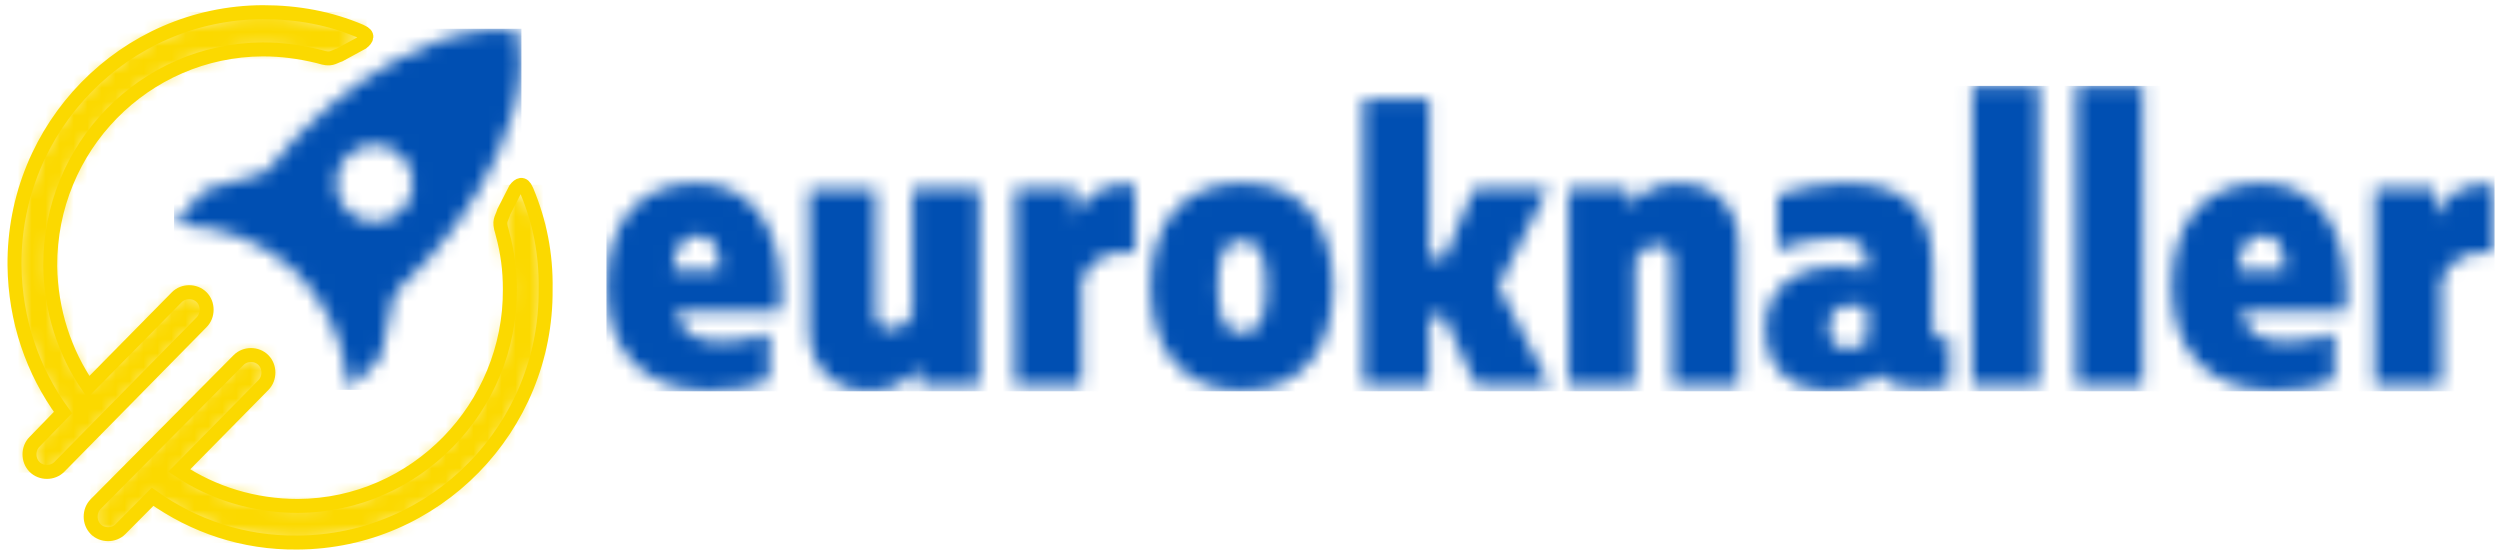 <svg xmlns="http://www.w3.org/2000/svg" xmlns:xlink="http://www.w3.org/1999/xlink" width="179" height="40" viewBox="0 0 179 40">
  <defs>
    <path id="client-logo-5-a" d="M0.173,14.508 C0.173,9.833 2.558,7.079 6.591,7.079 C10.494,7.079 13.052,10.226 12.619,16.256 L5.117,16.256 C5.507,17.83 6.548,18.441 8.282,18.441 C9.583,18.441 10.624,18.267 11.795,17.83 L11.795,21.195 C10.667,21.675 9.323,21.938 7.545,21.938 C2.862,21.938 0.173,19.184 0.173,14.508 Z M8.282,13.329 C8.239,11.712 7.805,10.838 6.721,10.838 C5.594,10.838 5.03,11.712 4.9,13.329 L8.282,13.329 Z M26.842,21.544 L22.549,21.544 L22.549,20.277 C21.725,21.282 20.597,21.981 18.82,21.981 C16.781,21.981 14.657,20.495 14.657,17.567 L14.657,7.516 L19.427,7.516 L19.427,16.388 C19.427,17.174 19.817,17.524 20.511,17.524 C21.248,17.524 21.725,17.087 22.072,16.519 L22.072,7.473 L26.842,7.473 L26.842,21.544 Z M29.443,7.473 L33.736,7.473 L33.736,9.439 C34.474,7.866 35.905,6.992 37.986,7.167 L37.986,12.061 C36.251,11.843 34.951,12.367 34.17,13.984 L34.17,21.501 L29.4,21.501 L29.4,7.473 L29.443,7.473 Z M52.166,14.508 C52.166,19.097 49.824,21.938 45.661,21.938 C41.498,21.938 39.113,19.097 39.113,14.508 C39.113,9.92 41.455,7.079 45.661,7.079 C49.824,7.079 52.166,9.876 52.166,14.508 Z M43.927,14.508 C43.927,16.781 44.404,17.83 45.661,17.83 C46.919,17.83 47.396,16.781 47.396,14.508 C47.396,12.236 46.919,11.187 45.661,11.187 C44.36,11.144 43.927,12.236 43.927,14.508 Z M54.334,1.049 L59.06,1.049 L59.06,12.498 L60.144,12.498 L62.269,7.473 L67.559,7.473 L64.004,14.465 L67.69,21.544 L62.399,21.544 L60.101,16.606 L59.06,16.606 L59.06,21.544 L54.334,21.544 L54.334,1.049 Z M69.034,7.473 L73.327,7.473 L73.327,8.74 C74.151,7.779 75.321,7.079 77.056,7.079 C79.137,7.079 81.219,8.522 81.219,11.449 L81.219,21.501 L76.449,21.501 L76.449,12.673 C76.449,11.886 76.059,11.537 75.365,11.537 C74.628,11.537 74.151,11.974 73.804,12.542 L73.804,21.544 L69.034,21.544 L69.034,7.473 Z M96.309,18.223 L96.309,21.457 C95.572,21.675 94.922,21.763 94.054,21.763 C92.927,21.763 91.886,21.457 91.279,20.758 C90.282,21.588 88.981,21.938 87.593,21.938 C85.208,21.938 83.127,20.539 83.127,17.524 C83.127,14.596 85.252,13.066 88.33,13.066 C89.068,13.066 89.588,13.11 90.412,13.329 L90.412,12.717 C90.412,11.712 89.848,11.012 88.244,11.012 C86.726,11.012 85.121,11.406 83.994,11.843 L83.994,7.91 C85.425,7.429 87.29,7.079 88.764,7.079 C92.667,7.079 95.095,8.565 95.095,13.023 L95.095,17.393 C95.095,18.048 95.398,18.267 95.875,18.267 C96.006,18.267 96.179,18.267 96.309,18.223 Z M90.412,18.398 L90.412,15.951 C90.065,15.863 89.761,15.819 89.414,15.819 C88.33,15.819 87.68,16.256 87.68,17.436 C87.68,18.529 88.287,18.922 88.981,18.922 C89.544,18.922 89.978,18.791 90.412,18.398 Z M97.957,21.501 L102.727,21.501 L102.727,0.131 L97.957,0.131 L97.957,21.501 Z M105.372,21.501 L110.142,21.501 L110.142,0.131 L105.372,0.131 L105.372,21.501 Z M112.223,14.508 C112.223,9.833 114.608,7.079 118.641,7.079 C122.544,7.079 125.102,10.226 124.668,16.256 L117.167,16.256 C117.557,17.83 118.598,18.441 120.332,18.441 C121.633,18.441 122.674,18.267 123.845,17.83 L123.845,21.195 C122.717,21.675 121.373,21.938 119.595,21.938 C114.912,21.938 112.223,19.184 112.223,14.508 Z M120.332,13.329 C120.289,11.712 119.855,10.838 118.771,10.838 C117.644,10.838 117.08,11.712 116.95,13.329 L120.332,13.329 Z M126.75,7.473 L131.043,7.473 L131.043,9.439 C131.78,7.866 133.211,6.992 135.336,7.167 L135.336,12.061 C133.601,11.843 132.3,12.367 131.52,13.984 L131.52,21.501 L126.75,21.501 L126.75,7.473 Z"/>
    <path id="client-logo-5-c" d="M13.659,20.495 C14.136,20.976 14.136,21.806 13.659,22.287 L3.469,32.644 C2.992,33.125 2.168,33.125 1.691,32.644 C1.214,32.163 1.214,31.333 1.691,30.852 L3.729,28.755 C1.561,25.783 0.304,22.156 0.26,18.223 C0.173,8.303 8.152,0.131 18.039,0.087 C20.554,0.087 22.852,0.524 25.02,1.442 L25.107,1.486 C25.628,1.704 25.497,2.01 25.151,2.272 L23.546,3.146 C23.026,3.321 22.939,3.54 22.115,3.278 L21.942,3.234 C20.684,2.928 19.383,2.753 18.039,2.753 C9.583,2.797 2.775,9.745 2.819,18.267 C2.862,21.457 3.859,24.472 5.55,26.919 L11.881,20.495 C12.358,20.015 13.182,20.015 13.659,20.495 Z"/>
    <path id="client-logo-5-e" d="M31.308,0.656 C32.219,2.841 32.696,5.157 32.652,7.691 C32.739,17.611 24.76,25.783 14.873,25.827 C11.014,25.871 7.458,24.647 4.51,22.549 L2.212,24.865 C1.735,25.346 0.911,25.346 0.434,24.865 C-0.043,24.385 -0.043,23.554 0.434,23.074 L10.667,12.76 C11.144,12.28 11.968,12.28 12.445,12.76 C12.922,13.241 12.922,14.071 12.445,14.552 L6.418,20.67 C8.846,22.287 11.795,23.205 14.917,23.205 C23.329,23.161 30.137,16.169 30.094,7.691 C30.094,6.337 29.92,5.026 29.574,3.758 L29.53,3.583 C29.27,2.753 29.487,2.709 29.66,2.141 L30.484,0.524 C30.744,0.175 31.048,0.044 31.265,0.568 L31.308,0.656 Z"/>
    <path id="client-logo-5-g" d="M24.63,0.437 C24.717,1.136 24.804,1.835 24.804,2.578 C24.717,4.807 24.066,6.905 23.156,8.915 C21.421,12.673 19.036,15.907 16.001,18.66 C15.827,18.835 15.697,19.053 15.654,19.272 C15.394,20.539 15.134,21.85 14.873,23.117 C14.83,23.336 14.7,23.598 14.527,23.773 C13.833,24.428 13.139,25.128 12.445,25.783 C12.445,25.521 12.445,25.302 12.402,25.084 C12.055,21.981 10.667,19.272 8.586,17.262 C6.461,15.339 3.729,14.159 0.694,14.028 L0,14.028 C0.607,13.285 1.214,12.542 1.865,11.799 C1.995,11.624 2.255,11.493 2.472,11.406 C3.729,11.012 4.987,10.707 6.244,10.357 C6.461,10.313 6.678,10.138 6.808,9.964 C9.366,6.73 12.402,4.108 16.001,2.141 C17.909,1.093 19.947,0.35 22.158,0.087 C22.852,-1.1379786e-15 23.546,-1.1379786e-15 24.283,0.044 C24.37,0.044 24.457,0.087 24.5,0.087 L24.543,0.131 C24.543,0.175 24.587,0.175 24.587,0.219 C24.587,0.306 24.63,0.35 24.63,0.437 Z M14.31,13.809 C15.827,13.809 17.085,12.586 17.085,11.056 C17.085,9.527 15.871,8.259 14.353,8.259 C12.835,8.259 11.578,9.483 11.578,11.012 C11.578,12.542 12.792,13.809 14.31,13.809 Z"/>
  </defs>
  <g fill="none" fill-rule="evenodd" transform="translate(.778 .784)">
    <g transform="translate(42.496 5.244)">
      <mask id="client-logo-5-b" fill="#fff">
        <use xlink:href="#client-logo-5-a"/>
      </mask>
      <polygon fill="#004FB2" points=".147 21.99 135.336 21.99 135.336 .122 .147 .122" mask="url(#client-logo-5-b)"/>
    </g>
    <mask id="client-logo-5-d" fill="#fff">
      <use xlink:href="#client-logo-5-c"/>
    </mask>
    <polygon fill="#FBD900" points=".234 33.055 25.471 33.055 25.471 .07 .234 .07" mask="url(#client-logo-5-d)"/>
    <path stroke="#FBD900" d="M13.659,20.495 C13.182,20.015 12.358,20.015 11.881,20.495 L5.55,26.919 C3.859,24.472 2.862,21.457 2.819,18.267 C2.775,9.745 9.583,2.797 18.039,2.753 C19.383,2.753 20.684,2.928 21.942,3.234 L22.115,3.278 C22.939,3.54 23.026,3.321 23.546,3.146 L25.151,2.272 C25.497,2.01 25.628,1.704 25.107,1.486 L25.02,1.442 C22.852,0.524 20.554,0.087 18.039,0.087 C8.152,0.131 0.173,8.303 0.26,18.223 C0.304,22.156 1.561,25.783 3.729,28.755 L1.691,30.852 C1.214,31.333 1.214,32.163 1.691,32.644 C2.168,33.125 2.992,33.125 3.469,32.644 L13.659,22.287 C14.136,21.806 14.136,20.976 13.659,20.495 Z"/>
    <g transform="translate(5.637 12.236)">
      <mask id="client-logo-5-f" fill="#fff">
        <use xlink:href="#client-logo-5-e"/>
      </mask>
      <polygon fill="#FBD900" points=".061 25.853 32.687 25.853 32.687 .21 .061 .21" mask="url(#client-logo-5-f)"/>
    </g>
    <path stroke="#FBD900" d="M36.945,12.892 L36.902,12.804 C36.685,12.28 36.382,12.411 36.121,12.76 L35.297,14.377 C35.124,14.945 34.907,14.989 35.167,15.819 L35.211,15.994 C35.558,17.262 35.731,18.573 35.731,19.927 C35.774,28.405 28.966,35.397 20.554,35.441 C17.432,35.441 14.483,34.523 12.055,32.906 L18.082,26.788 C18.559,26.308 18.559,25.477 18.082,24.997 C17.605,24.516 16.781,24.516 16.304,24.997 L6.071,35.31 C5.594,35.79 5.594,36.621 6.071,37.101 C6.548,37.582 7.372,37.582 7.849,37.101 L10.147,34.785 C13.096,36.883 16.651,38.107 20.511,38.063 C30.397,38.019 38.376,29.847 38.289,19.927 C38.333,17.393 37.856,15.077 36.945,12.892 Z"/>
    <g transform="translate(11.708 1.311)">
      <mask id="client-logo-5-h" fill="#fff">
        <use xlink:href="#client-logo-5-g"/>
      </mask>
      <polygon fill="#004FB2" points="-.026 25.818 24.847 25.818 24.847 -.035 -.026 -.035" mask="url(#client-logo-5-h)"/>
    </g>
  </g>
</svg>
